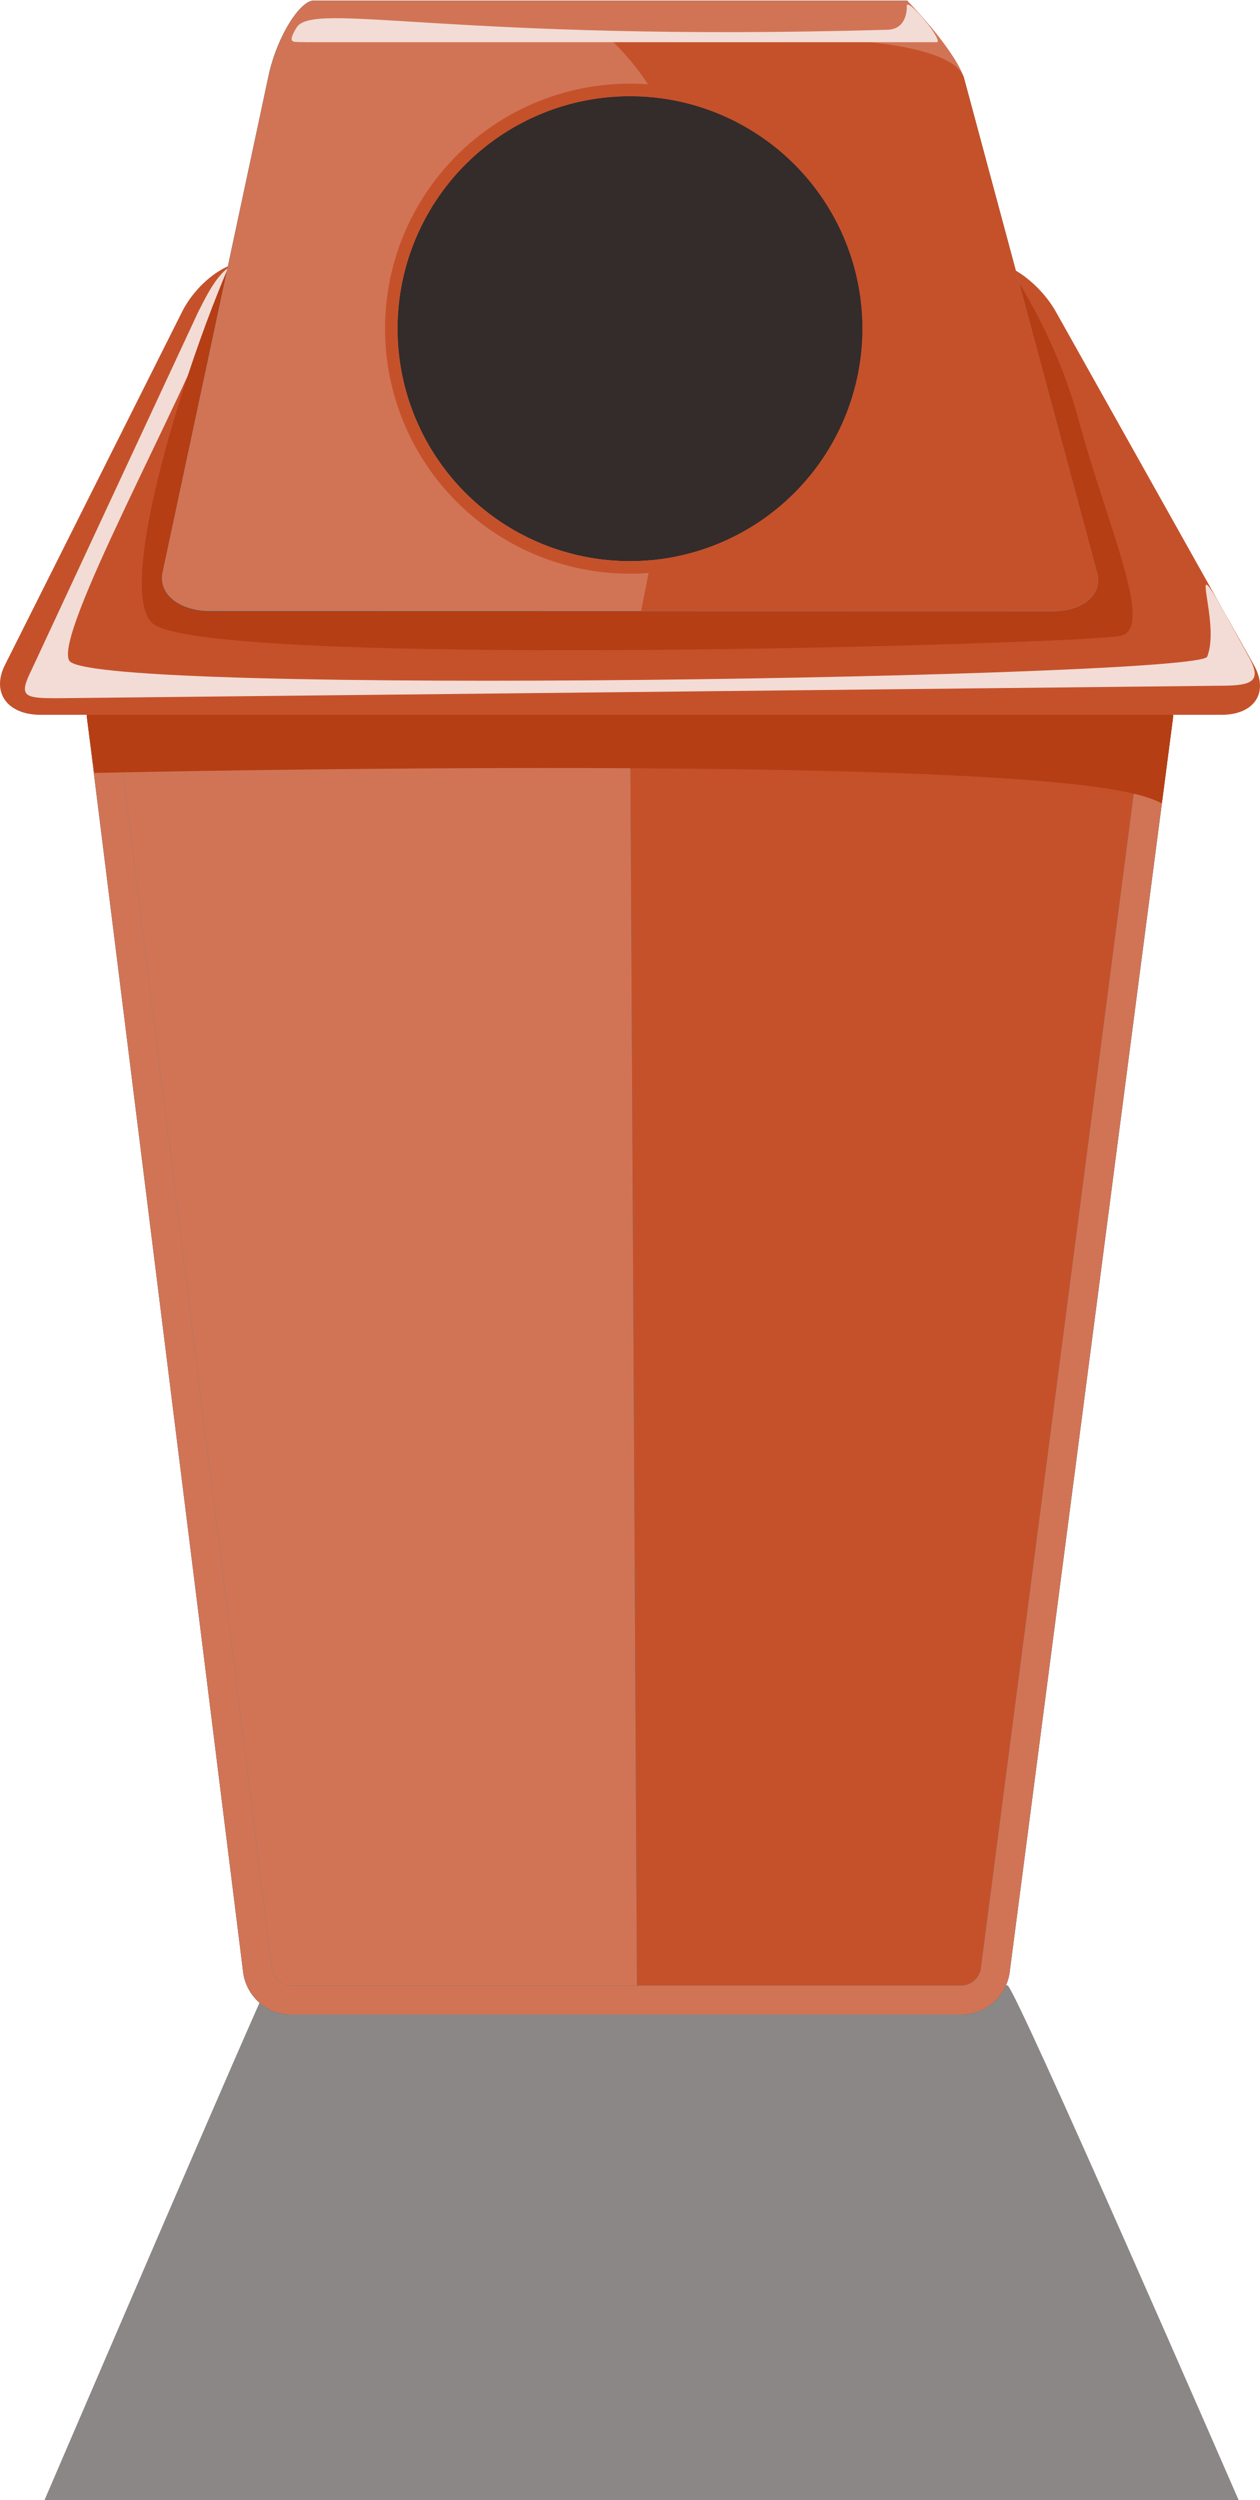 <svg xmlns="http://www.w3.org/2000/svg" viewBox="0 0 276.46 548.51"><defs><style>.cls-1,.cls-8{fill:#332c2a;}.cls-1{fill-opacity:0.57;}.cls-2{fill:#0d74ae;}.cls-3{fill:#176287;}.cls-4{fill:#c5512b;}.cls-5{fill:#d17455;}.cls-6{fill:#b53e14;}.cls-7{fill:#f3dcd5;}</style></defs><title>plasticbin</title><g id="Layer_2" data-name="Layer 2"><g id="background"><path class="cls-1" d="M271.77,548.51s-49.18-113-50.72-112.93H58.72c-.42-.1-48.95,112.93-48.95,112.93Z"/><path class="cls-2" d="M63.62,435.62a4.32,4.32,0,0,1-3.92-3.52L25.44,157c0-.17-.07-.55.51-1.2,1-1.18,3.69-2.57,7.69-2.57H242.87c4,0,6.62,1.38,7.66,2.56.55.63.51,1,.48,1.17L215.19,432.07a4.4,4.4,0,0,1-4,3.55Z"/><path class="cls-2" d="M63.62,435.62a4.32,4.32,0,0,1-3.92-3.52L25.44,157c0-.17-.07-.55.51-1.2,1-1.18,3.69-2.57,7.69-2.57H242.87c4,0,6.62,1.38,7.66,2.56.55.63.51,1,.48,1.17L215.19,432.07a4.4,4.4,0,0,1-4,3.55Z"/><path class="cls-3" d="M242.87,146.81H33.64c-8.74,0-15.28,4.92-14.53,10.94L53.37,432.89A10.67,10.67,0,0,0,63.62,442H211.21a10.74,10.74,0,0,0,10.3-9.11l35.83-275.14C258.12,151.73,251.61,146.81,242.87,146.81ZM251,156.92,215.19,432.07a4.4,4.4,0,0,1-4,3.55H63.62a4.32,4.32,0,0,1-3.92-3.52L25.44,157c0-.17-.07-.55.51-1.2,1-1.18,3.69-2.57,7.69-2.57H242.87c4,0,6.62,1.38,7.66,2.56C251.08,156.38,251,156.76,251,156.92Z"/><path class="cls-4" d="M138.23,153.19H242.87c4,0,6.62,1.38,7.66,2.56.55.63.51,1,.48,1.17L215.19,432.07a4.4,4.4,0,0,1-4,3.55H139.75Z"/><path class="cls-5" d="M139.75,435.62H63.62a4.32,4.32,0,0,1-3.92-3.52L25.44,157c0-.17-.07-.55.51-1.2,1-1.18,3.69-2.57,7.69-2.57H138.23"/><path class="cls-5" d="M242.87,146.81H33.64c-8.74,0-15.28,4.92-14.53,10.94L53.37,432.89A10.67,10.67,0,0,0,63.62,442H211.21a10.74,10.74,0,0,0,10.3-9.11l35.83-275.14C258.12,151.73,251.61,146.81,242.87,146.81ZM251,156.92,215.19,432.07a4.4,4.4,0,0,1-4,3.55H63.62a4.32,4.32,0,0,1-3.92-3.52L25.44,157c0-.17-.07-.55.51-1.2,1-1.18,3.69-2.57,7.69-2.57H242.87c4,0,6.62,1.38,7.66,2.56C251.08,156.38,251,156.76,251,156.92Z"/><path id="shade" class="cls-6" d="M242.87,146.81H33.64c-8.74,0-15.28,4.92-14.53,10.94l1.59,11.84s191.46-4.41,228.07,4.55a28.68,28.68,0,0,1,6.16,2.1l2.41-18.49C258.12,151.73,251.61,146.81,242.87,146.81Z"/><path class="cls-4" d="M268,156.83H8.88c-7.3,0-10.81-4.92-7.8-10.93L39.92,68.46c3-6,9.25-10.93,13.86-10.93H217.2c4.61,0,11.14,4.92,14.51,10.93l43.41,77.44C278.49,151.91,275.27,156.83,268,156.83Z"/><path class="cls-7" d="M12.5,153.19l254.19-2.73c7.31,0,10.66-.37,7.29-6.38l-5.58-10.17c-8.09-14.43-.49,2.56-3.53,10.17-1.82,4.55-244.43,8.71-249.64.91C11.59,139.52,39.83,88.5,48,66.64,52,56.15,61.7,58.44,69.1,57.53H53.78c-4.61,0-7.29,4.92-10.3,10.93L7,146.81C4,152.83,5.19,153.19,12.5,153.19Z"/><path class="cls-6" d="M215.67,50.24c1.31,2.22,14.58,18.22,21,41.91s16.8,45.84,9.12,47.37c-9.12,1.83-200.44,7.29-212.28-2.73C23,128,49.85,52.06,58.05,43.86S201.09,25.64,215.67,50.24Z"/><path class="cls-2" d="M211.45,16.89l29.26,108.75a5.5,5.5,0,0,1-.91,5c-1.66,2.17-4.94,3.46-8.79,3.46H46c-3.92,0-7.33-1.34-9.14-3.57a5.79,5.79,0,0,1-1.18-5L58.89,16.75C60.8,7.8,65.92.13,68.78.13H199.06"/><path class="cls-5" d="M46,134.06c-3.92,0-7.33-1.34-9.14-3.57a5.79,5.79,0,0,1-1.18-5L58.89,16.75C60.8,7.8,65.92.13,68.78.13H199.06c-1.44-1.46,9.86,9.79,12.39,16.76l29.26,108.75a5.5,5.5,0,0,1-.91,5c-1.66,2.17-4.94,3.46-8.79,3.46Z"/><path class="cls-4" d="M211.45,16.89c-4.89-13.12-76.87-7.65-76.87-7.65,28.55,28.24,16.4,72,6.08,124.82H231c3.85,0,7.13-1.29,8.79-3.46a5.5,5.5,0,0,0,.91-5Z"/><circle class="cls-8" cx="138.23" cy="72.1" r="51.02"/><path class="cls-4" d="M138.23,18.35A53.76,53.76,0,1,0,192,72.1,53.75,53.75,0,0,0,138.23,18.35Zm0,104.77a51,51,0,1,1,51-51A51.07,51.07,0,0,1,138.23,123.12Z"/><path class="cls-7" d="M66.94,9.24l-1.15,0c-1.63-.07-2.73.15-.74-3.17,3.63-6,34,3.19,129.67.46,4.14-.12,4.27-4.24,4.23-5.16-.11-2.39,8.39,7.89,6.55,7.89H66.94Z"/></g></g></svg>
